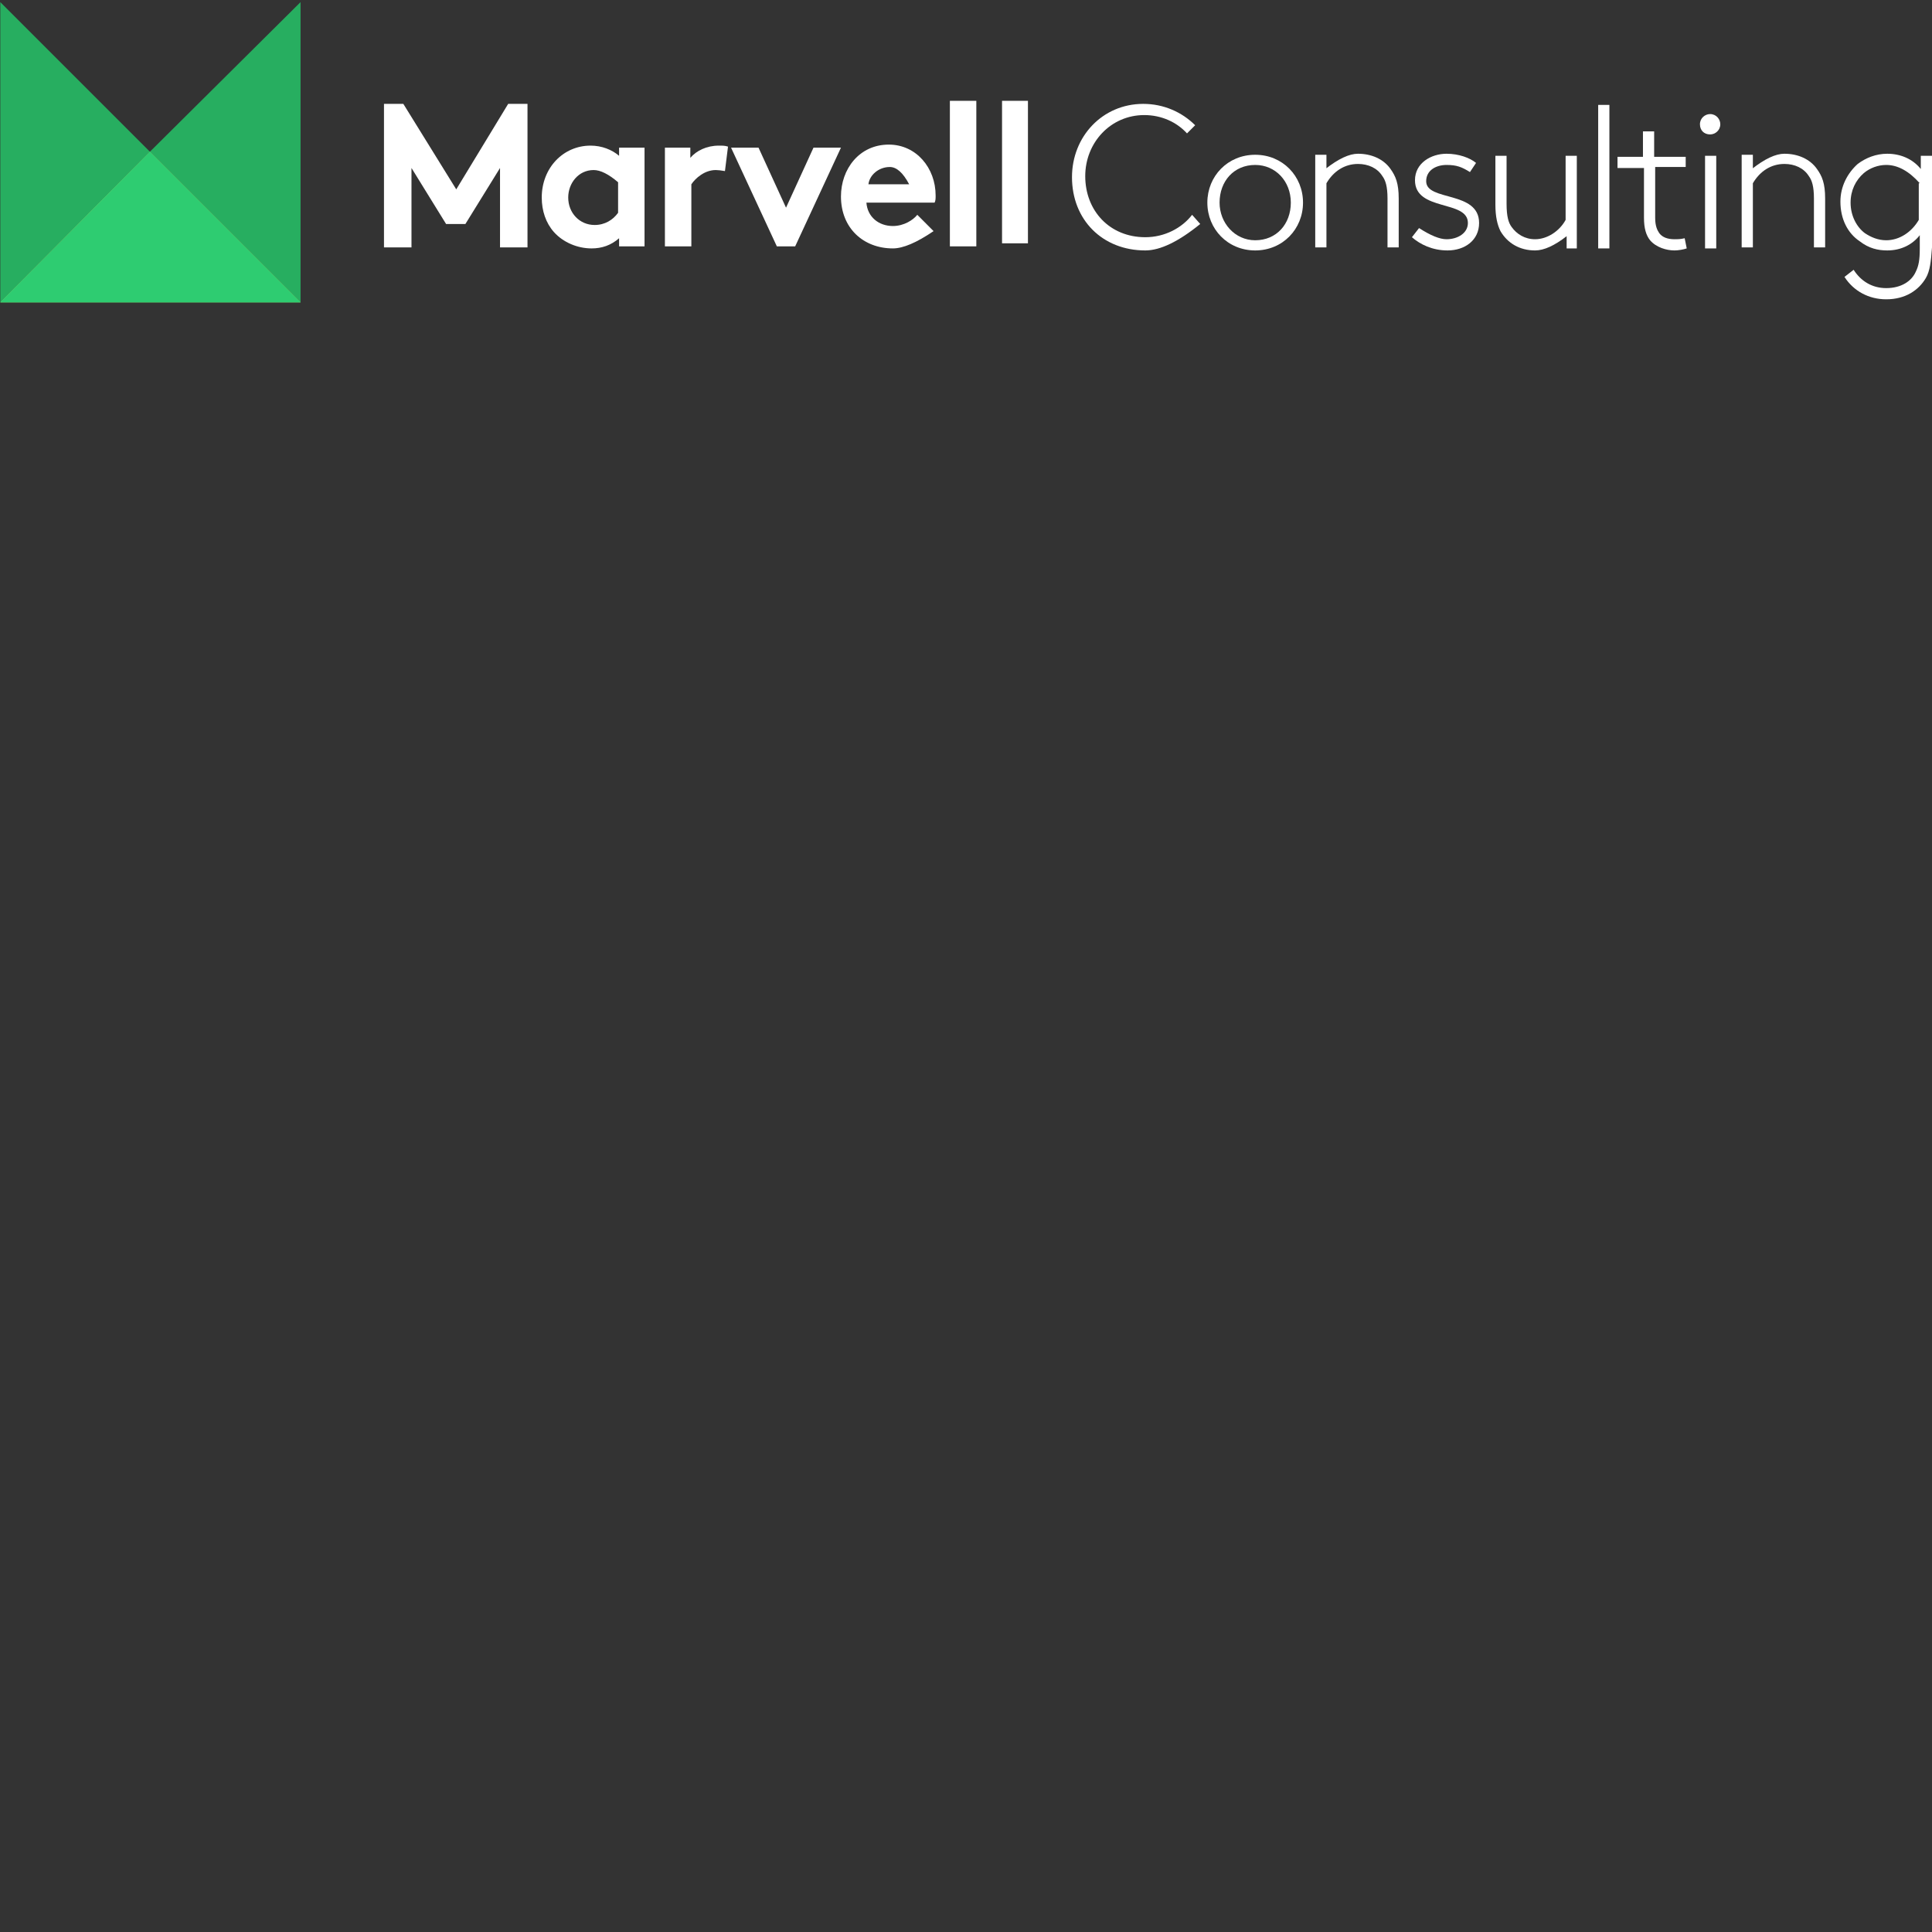 <?xml version="1.0" encoding="UTF-8" standalone="no"?>
<!DOCTYPE svg PUBLIC "-//W3C//DTD SVG 1.1//EN" "http://www.w3.org/Graphics/SVG/1.1/DTD/svg11.dtd">
<svg version="1.1" xmlns="http://www.w3.org/2000/svg" xmlns:xlink="http://www.w3.org/1999/xlink" preserveAspectRatio="xMidYMid meet" viewBox="0 0 640 640" width="640" height="640"><rect x="0" y="0" width="640" height="640" fill="#333333" stroke="none"/><defs><path d="M379.39 82.96C365.23 82.96 355.11 72.85 355.11 58.69C355.11 45.2 365.23 34.41 378.71 34.41C385.46 34.41 391.52 37.11 395.91 41.49C395.64 41.76 393.48 43.92 393.21 44.19C389.84 40.48 384.78 38.12 379.05 38.12C367.92 38.12 359.5 47.23 359.5 58.35C359.5 69.81 367.59 78.58 379.39 78.58C385.79 78.58 391.52 75.55 394.9 71.16C395.08 71.37 395.97 72.38 397.59 74.2C390.4 80.04 384.33 82.96 379.39 82.96Z" id="hvLO5GQdg"></path><path d="M399.95 67.12C399.95 58.35 406.7 51.27 415.8 51.27C424.9 51.27 431.64 58.35 431.64 67.12C431.64 75.88 424.9 82.96 415.8 82.96C406.7 82.96 399.95 75.88 399.95 67.12ZM404 67.12C404 73.86 409.06 79.59 415.8 79.59C422.88 79.59 427.6 74.2 427.6 67.12C427.6 60.04 422.54 54.64 415.8 54.64C408.72 54.64 404 60.04 404 67.12Z" id="a2KcHMEF1F"></path><path d="M449.85 50.93C454.23 50.93 458.28 52.62 460.64 55.99C462.32 58.35 463.34 60.71 463.34 65.77C463.34 66.85 463.34 72.24 463.34 81.95L459.63 81.95C459.63 72.24 459.63 66.85 459.63 65.77C459.63 61.72 458.95 59.7 457.94 58.35C456.26 55.65 453.22 54.31 449.85 54.31C445.47 54.31 441.76 56.67 439.4 60.71C439.4 62.13 439.4 69.21 439.4 81.95L435.69 81.95L435.69 51.27L439.4 51.27L439.4 55.99L439.06 55.99C443.33 52.62 446.93 50.93 449.85 50.93Z" id="b2GkvEIFq"></path><path d="M479.18 79.25C482.89 79.25 486.26 77.23 486.26 73.86C486.26 66.11 468.73 70.15 468.73 59.7C468.73 53.97 474.12 50.93 479.18 50.93C483.23 50.93 486.94 52.28 488.96 53.97C488.76 54.27 487.14 56.7 486.94 57C484.24 55.32 482.55 54.64 479.18 54.64C475.81 54.64 472.44 56.33 472.44 60.04C472.44 66.78 489.97 63.07 489.97 73.86C489.97 79.59 485.25 82.96 479.52 82.96C474.46 82.96 470.42 80.94 467.72 78.58C467.88 78.38 468.66 77.37 470.08 75.55C473.9 78.02 476.93 79.25 479.18 79.25Z" id="aaEIpfuQyv"></path><path d="M508.51 82.96C503.46 82.96 499.41 80.6 497.05 76.56C496.04 74.53 495.37 71.84 495.37 67.79C495.37 66.71 495.37 61.32 495.37 51.61L499.07 51.61C499.07 61.12 499.07 66.4 499.07 67.45C499.07 71.84 499.75 73.86 500.76 75.21C502.45 77.57 505.14 79.25 508.51 79.25C512.56 79.25 516.61 76.56 518.63 72.85C518.63 71.43 518.63 64.35 518.63 51.61L522.34 51.61L522.34 82.29L518.97 82.29L518.97 78.24C514.92 81.39 511.44 82.96 508.51 82.96Z" id="bfrQnIYib"></path><path d="M533.13 34.75L533.13 82.29L529.42 82.29L529.42 34.75L533.13 34.75Z" id="aPAVtEG8O"></path><path d="M548.3 55.32C548.3 65.43 548.3 71.05 548.3 72.17C548.3 74.87 548.97 76.22 549.65 77.23C550.66 78.58 552.34 79.25 554.7 79.25C555.71 79.25 556.73 79.25 558.07 78.92C558.14 79.25 558.68 81.95 558.75 82.29C557.74 82.63 556.05 82.96 554.7 82.96C552.01 82.96 548.63 81.95 546.61 79.59C545.26 77.91 544.59 75.55 544.59 72.17C544.59 71.07 544.59 65.57 544.59 55.65L535.82 55.65L535.82 51.95L544.25 51.95L544.25 43.52L547.96 43.52L547.96 51.95L558.41 51.95L558.41 55.32L558.75 55.32L548.3 55.32Z" id="d1GDbsnCxt"></path><path d="M569.87 41.16C569.87 43.18 568.19 44.53 566.5 44.53C564.48 44.53 563.13 43.18 563.13 41.16C563.13 39.13 564.82 37.79 566.5 37.79C568.53 37.79 569.87 39.47 569.87 41.16ZM568.53 51.61L568.53 82.29L564.82 82.29L564.82 51.61L568.53 51.61Z" id="b4cmG43rAT"></path><path d="M591.11 50.93C595.5 50.93 599.54 52.62 601.9 55.99C603.59 58.35 604.6 60.71 604.6 65.77C604.6 66.85 604.6 72.24 604.6 81.95L600.89 81.95C600.89 72.24 600.89 66.85 600.89 65.77C600.89 61.72 600.22 59.7 599.21 58.35C597.52 55.65 594.49 54.31 591.11 54.31C586.73 54.31 583.02 56.67 580.66 60.71C580.66 62.13 580.66 69.21 580.66 81.95L576.95 81.95L576.95 51.27L580.66 51.27L580.66 55.99L580.33 55.99C584.6 52.62 588.19 50.93 591.11 50.93Z" id="dtkr43lDF"></path><path d="M624.83 99.15C619.1 99.15 614.04 96.45 611.01 91.73C611.31 91.49 613.74 89.6 614.04 89.37C616.4 93.08 620.11 95.44 624.83 95.44C629.89 95.44 633.26 93.08 634.61 90.04C635.62 88.02 635.95 86 635.95 82.29C635.95 81.85 635.95 78.34 635.95 77.91C633.59 80.94 629.89 82.96 625.17 82.96C622.13 82.96 619.1 82.29 616.06 79.93C612.02 77.23 609.66 72.51 609.66 66.78C609.66 61.72 612.02 57.34 615.39 54.31C618.09 52.28 621.46 50.93 625.17 50.93C629.55 50.93 633.59 52.62 636.29 55.99C636.29 55.7 636.29 54.24 636.29 51.61L640 51.61C640 69.81 640 79.93 640 81.95C639.66 86.67 639.33 89.71 637.98 92.07C635.62 96.11 631.23 99.15 624.83 99.15ZM624.83 54.64C622.13 54.64 619.43 55.65 617.41 57.34C614.71 59.7 613.03 63.07 613.03 67.12C613.03 71.5 615.05 75.21 617.75 77.23C619.77 78.58 622.13 79.59 624.83 79.59C629.21 79.59 633.26 76.89 635.62 72.85C635.62 72.04 635.62 67.99 635.62 60.71L635.95 60.71C632.36 56.67 628.65 54.64 624.83 54.64Z" id="a40Adi3k6Y"></path><path d="M168.34 34.41L174.74 34.41L174.74 81.95L165.64 81.95L165.64 55.65L154.17 74.2L147.77 74.2L136.31 55.65L136.31 81.95L127.2 81.95L127.2 34.41L133.61 34.41L151.14 62.73L168.34 34.41Z" id="b2JmFTjlQg"></path><path d="M205.08 81.61C205.08 80 205.08 79.1 205.08 78.92C202.39 81.28 199.35 82.29 195.98 82.29C191.26 82.29 186.54 80.27 183.51 76.89C180.81 73.86 179.46 69.81 179.46 65.43C179.46 55.65 186.54 48.24 195.64 48.24C199.35 48.24 202.72 49.59 205.08 51.61C205.08 51.43 205.08 50.53 205.08 48.91L213.51 48.91L213.51 81.61L213.51 81.61L205.08 81.61ZM196.66 56.33C191.6 56.33 188.23 60.71 188.23 65.43C188.23 70.49 191.94 74.53 196.99 74.53C200.36 74.53 203.06 72.85 204.75 70.49C204.75 69.81 204.75 66.44 204.75 60.37C201.6 57.68 198.9 56.33 196.66 56.33Z" id="e1pPLRkFNK"></path><path d="M237.11 56.33C233.4 56.33 230.37 59.03 229.02 61.05C229.02 62.42 229.02 69.28 229.02 81.61L220.26 81.61L220.26 48.91L228.68 48.91C228.68 50.93 228.68 52.06 228.68 52.28C230.71 49.92 234.08 48.24 238.12 48.24C239.47 48.24 240.15 48.24 241.16 48.57C241.09 49.11 240.75 51.81 240.15 56.67C238.8 56.44 237.79 56.33 237.11 56.33Z" id="c1nHKpCaU2"></path><path d="M269.48 48.91L278.58 48.91L263.41 81.61L257.34 81.61L242.17 48.91L251.27 48.91L260.38 68.8L269.48 48.91Z" id="bniaqer8H"></path><path d="M295.78 82.29C286 82.29 278.58 75.55 278.58 65.09C278.58 55.99 284.65 47.9 294.43 47.9C303.53 47.9 309.94 55.65 309.94 64.76C309.94 65.77 309.94 66.44 309.6 67.12C307.34 67.12 289.27 67.12 287.01 67.12C287.35 71.84 291.06 74.87 295.78 74.87C299.48 74.87 302.52 72.85 303.87 71.16C304.23 71.52 306.02 73.32 309.26 76.56C303.64 80.38 299.15 82.29 295.78 82.29ZM294.76 55.32C291.06 55.32 288.02 58.01 287.68 61.05C288.58 61.05 293.08 61.05 301.17 61.05C299.15 57.23 297.01 55.32 294.76 55.32Z" id="bfhopc4Oz"></path><path d="M314.66 81.61L314.66 33.4L323.42 33.4L323.42 81.61L314.66 81.61Z" id="a7pxMcNwm6"></path><path d="M331.94 80.6L331.94 33.4L340.52 33.4L340.52 80.6L331.94 80.6Z" id="adQpRjVQg"></path><path d="M49.66 50.26L99.56 0.7L99.56 50.26L99.56 100.16L49.66 50.26Z" id="b1Kv1Srw2O"></path><path d="M49.66 50.26L0.1 0.7L0.1 50.26L0.1 100.16L49.66 50.26Z" id="cYnhRT5Fh"></path><path d="M49.66 50.26L0.1 100.16L49.66 100.16L99.56 100.16L49.66 50.26Z" id="cr70KPky9"></path><path d="M49.66 50.26L0.1 100.16L49.66 100.16L99.56 100.16L49.66 50.26Z" id="a2HYEcooyR"></path></defs><g><g><g><use xlink:href="#hvLO5GQdg" opacity="1" fill="#ffffff" fill-opacity="1"></use><g><use xlink:href="#hvLO5GQdg" opacity="1" fill-opacity="0" stroke="#000000" stroke-width="1" stroke-opacity="0"></use></g></g><g><use xlink:href="#a2KcHMEF1F" opacity="1" fill="#ffffff" fill-opacity="1"></use><g><use xlink:href="#a2KcHMEF1F" opacity="1" fill-opacity="0" stroke="#000000" stroke-width="1" stroke-opacity="0"></use></g></g><g><use xlink:href="#b2GkvEIFq" opacity="1" fill="#ffffff" fill-opacity="1"></use><g><use xlink:href="#b2GkvEIFq" opacity="1" fill-opacity="0" stroke="#000000" stroke-width="1" stroke-opacity="0"></use></g></g><g><use xlink:href="#aaEIpfuQyv" opacity="1" fill="#ffffff" fill-opacity="1"></use><g><use xlink:href="#aaEIpfuQyv" opacity="1" fill-opacity="0" stroke="#000000" stroke-width="1" stroke-opacity="0"></use></g></g><g><use xlink:href="#bfrQnIYib" opacity="1" fill="#ffffff" fill-opacity="1"></use><g><use xlink:href="#bfrQnIYib" opacity="1" fill-opacity="0" stroke="#000000" stroke-width="1" stroke-opacity="0"></use></g></g><g><use xlink:href="#aPAVtEG8O" opacity="1" fill="#ffffff" fill-opacity="1"></use><g><use xlink:href="#aPAVtEG8O" opacity="1" fill-opacity="0" stroke="#000000" stroke-width="1" stroke-opacity="0"></use></g></g><g><use xlink:href="#d1GDbsnCxt" opacity="1" fill="#ffffff" fill-opacity="1"></use><g><use xlink:href="#d1GDbsnCxt" opacity="1" fill-opacity="0" stroke="#000000" stroke-width="1" stroke-opacity="0"></use></g></g><g><use xlink:href="#b4cmG43rAT" opacity="1" fill="#ffffff" fill-opacity="1"></use><g><use xlink:href="#b4cmG43rAT" opacity="1" fill-opacity="0" stroke="#000000" stroke-width="1" stroke-opacity="0"></use></g></g><g><use xlink:href="#dtkr43lDF" opacity="1" fill="#ffffff" fill-opacity="1"></use><g><use xlink:href="#dtkr43lDF" opacity="1" fill-opacity="0" stroke="#000000" stroke-width="1" stroke-opacity="0"></use></g></g><g><use xlink:href="#a40Adi3k6Y" opacity="1" fill="#ffffff" fill-opacity="1"></use><g><use xlink:href="#a40Adi3k6Y" opacity="1" fill-opacity="0" stroke="#000000" stroke-width="1" stroke-opacity="0"></use></g></g><g><use xlink:href="#b2JmFTjlQg" opacity="1" fill="#ffffff" fill-opacity="1"></use><g><use xlink:href="#b2JmFTjlQg" opacity="1" fill-opacity="0" stroke="#000000" stroke-width="1" stroke-opacity="0"></use></g></g><g><use xlink:href="#e1pPLRkFNK" opacity="1" fill="#ffffff" fill-opacity="1"></use><g><use xlink:href="#e1pPLRkFNK" opacity="1" fill-opacity="0" stroke="#000000" stroke-width="1" stroke-opacity="0"></use></g></g><g><use xlink:href="#c1nHKpCaU2" opacity="1" fill="#ffffff" fill-opacity="1"></use><g><use xlink:href="#c1nHKpCaU2" opacity="1" fill-opacity="0" stroke="#000000" stroke-width="1" stroke-opacity="0"></use></g></g><g><use xlink:href="#bniaqer8H" opacity="1" fill="#ffffff" fill-opacity="1"></use><g><use xlink:href="#bniaqer8H" opacity="1" fill-opacity="0" stroke="#000000" stroke-width="1" stroke-opacity="0"></use></g></g><g><use xlink:href="#bfhopc4Oz" opacity="1" fill="#ffffff" fill-opacity="1"></use><g><use xlink:href="#bfhopc4Oz" opacity="1" fill-opacity="0" stroke="#000000" stroke-width="1" stroke-opacity="0"></use></g></g><g><use xlink:href="#a7pxMcNwm6" opacity="1" fill="#ffffff" fill-opacity="1"></use><g><use xlink:href="#a7pxMcNwm6" opacity="1" fill-opacity="0" stroke="#000000" stroke-width="1" stroke-opacity="0"></use></g></g><g><use xlink:href="#adQpRjVQg" opacity="1" fill="#ffffff" fill-opacity="1"></use><g><use xlink:href="#adQpRjVQg" opacity="1" fill-opacity="0" stroke="#000000" stroke-width="1" stroke-opacity="0"></use></g></g><g><use xlink:href="#b1Kv1Srw2O" opacity="1" fill="#27ae60" fill-opacity="1"></use><g><use xlink:href="#b1Kv1Srw2O" opacity="1" fill-opacity="0" stroke="#000000" stroke-width="1" stroke-opacity="0"></use></g></g><g><use xlink:href="#cYnhRT5Fh" opacity="1" fill="#27ae60" fill-opacity="1"></use><g><use xlink:href="#cYnhRT5Fh" opacity="1" fill-opacity="0" stroke="#000000" stroke-width="1" stroke-opacity="0"></use></g></g><g><use xlink:href="#cr70KPky9" opacity="1" fill="#9af470" fill-opacity="1"></use><g><use xlink:href="#cr70KPky9" opacity="1" fill-opacity="0" stroke="#000000" stroke-width="1" stroke-opacity="0"></use></g></g><g><use xlink:href="#a2HYEcooyR" opacity="1" fill="#2ecc71" fill-opacity="1"></use><g><use xlink:href="#a2HYEcooyR" opacity="1" fill-opacity="0" stroke="#000000" stroke-width="1" stroke-opacity="0"></use></g></g></g></g></svg>
